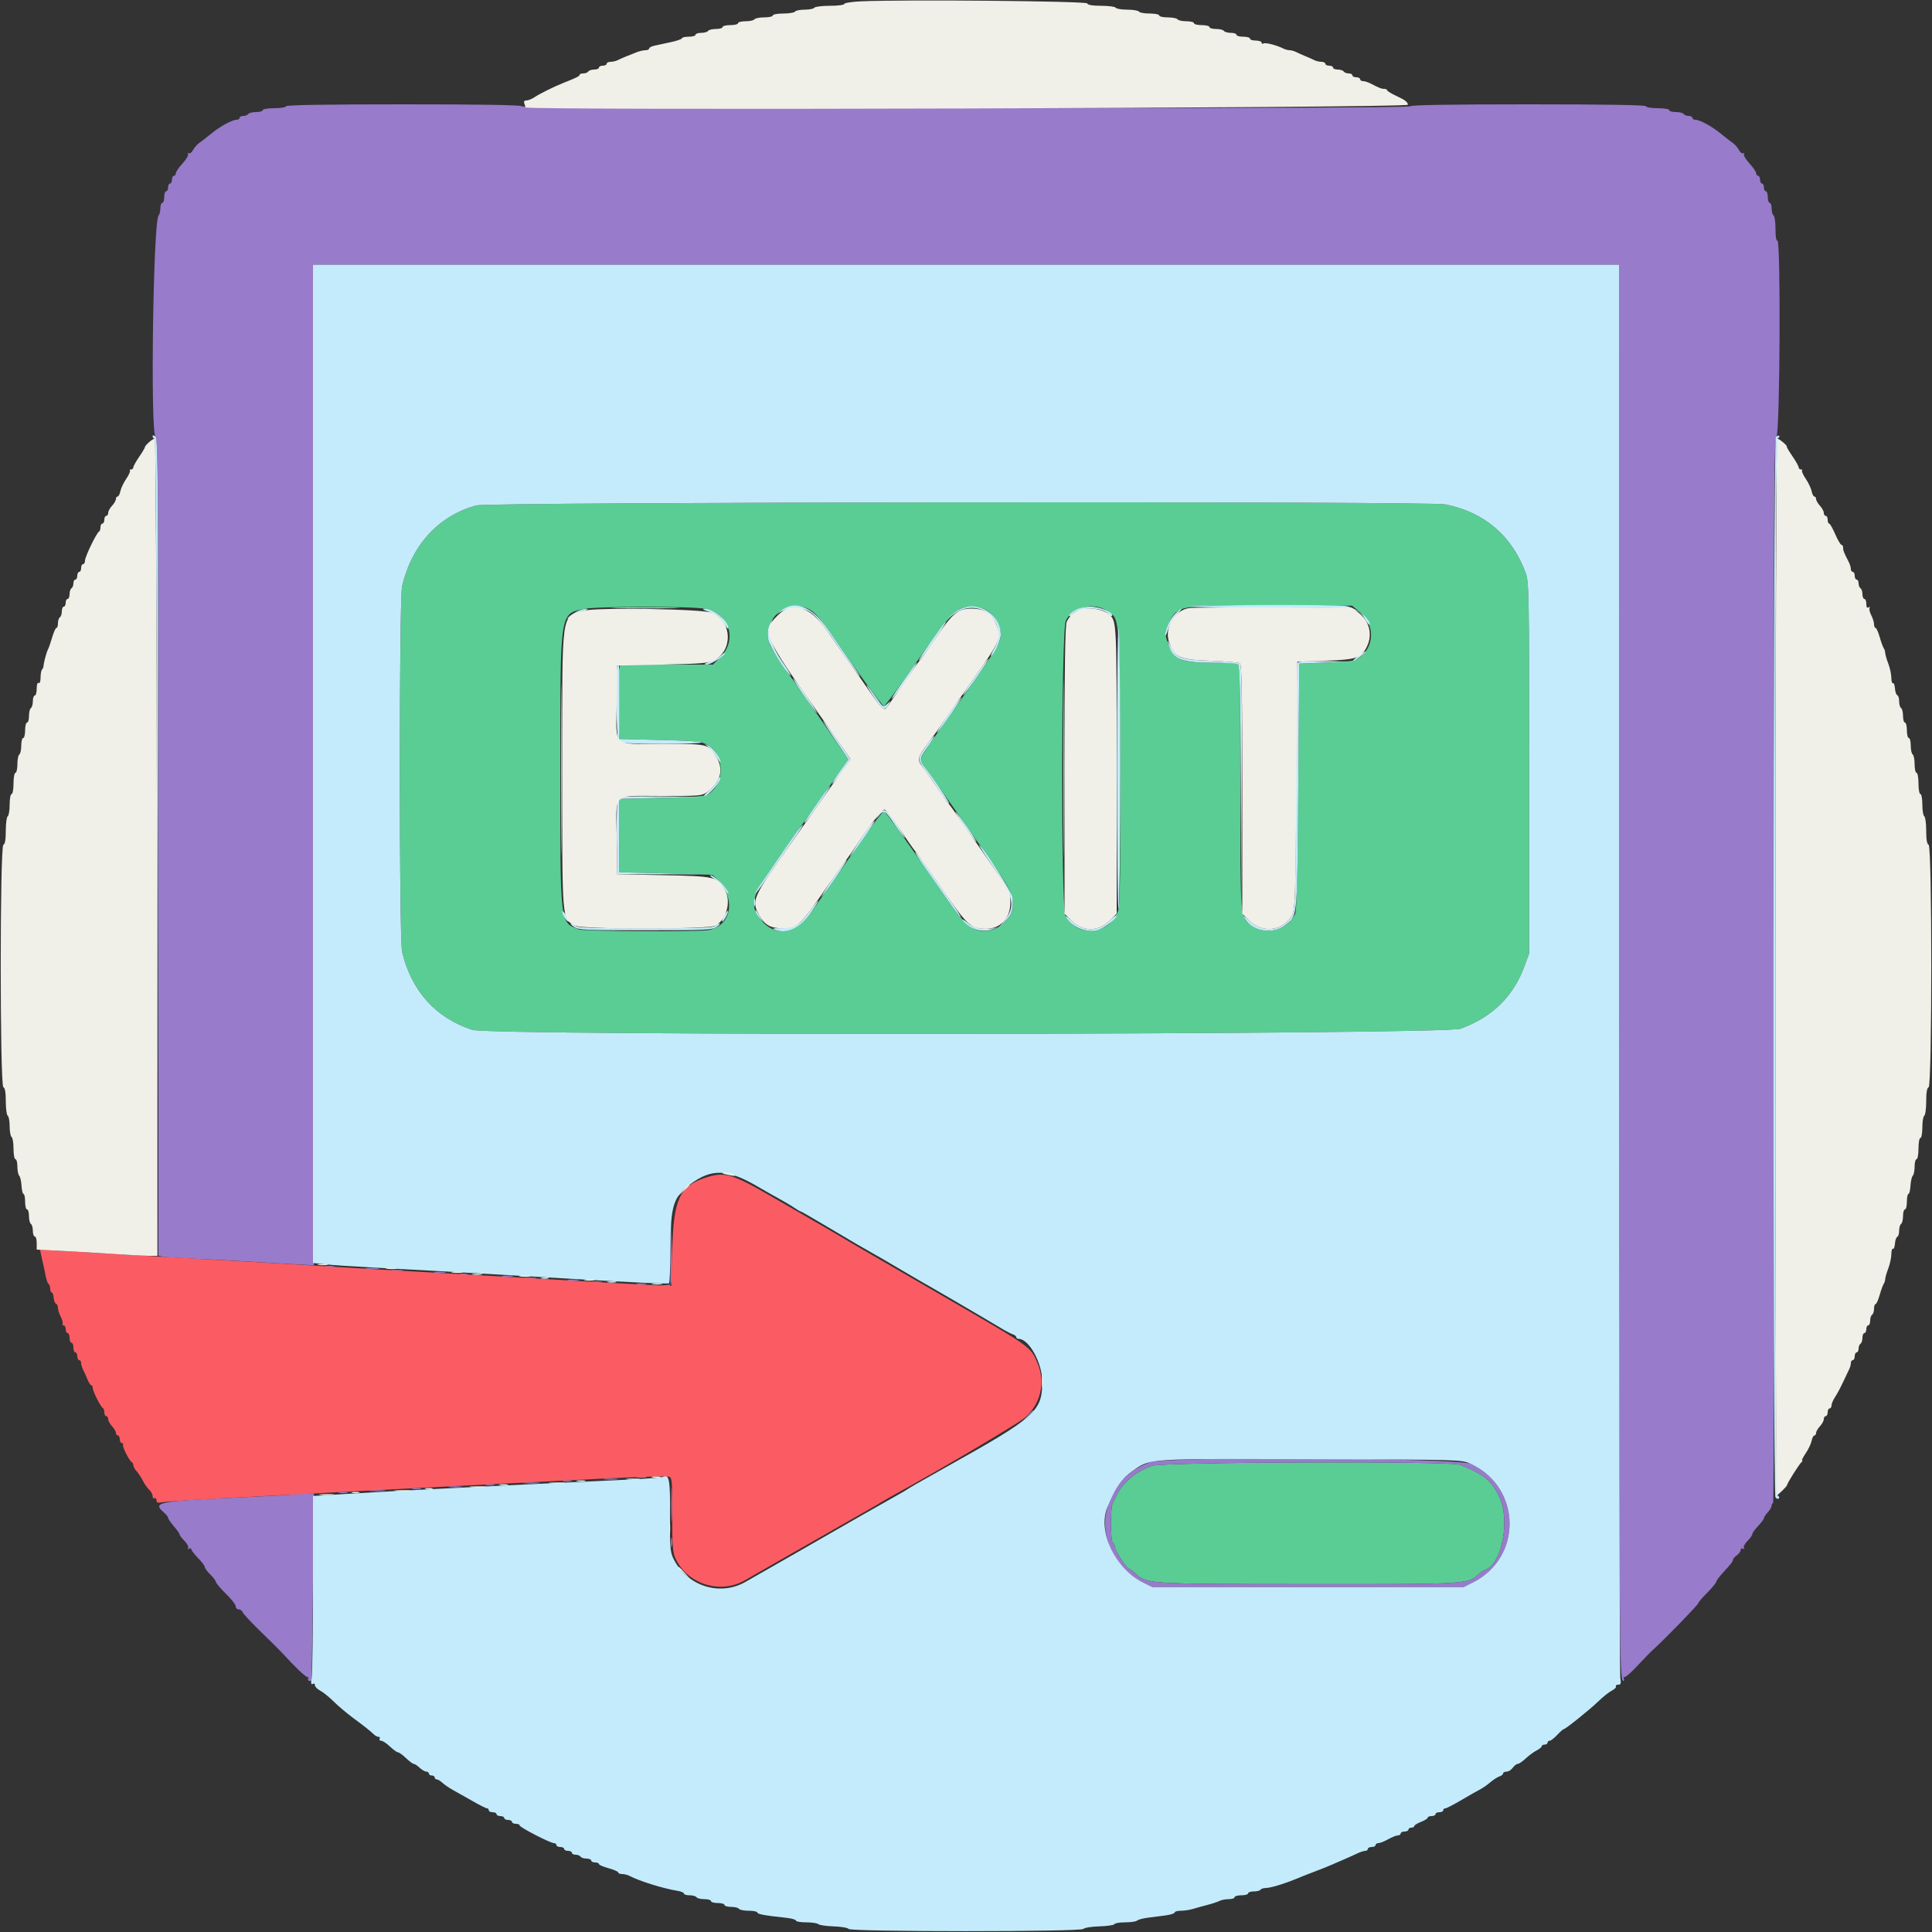 <svg id="svg" version="1.1" xmlns="http://www.w3.org/2000/svg" xmlns:xlink="http://www.w3.org/1999/xlink" width="400" height="400" viewBox="0, 0, 400,400"><rect x="0" y="0" width="400" height="400" fill="#333333" stroke="none"/><g id="svgg"><path id="path0" d="M98.635 104.635 C 90.829 106.761,85.291 112.764,83.254 121.306 C 82.614 123.993,82.613 194.402,83.253 197.094 C 85.177 205.179,90.230 210.784,97.799 213.229 C 101.653 214.474,298.997 214.243,302.400 212.990 C 309.004 210.557,313.338 206.308,315.648 200.000 L 316.600 197.400 316.600 159.000 C 316.600 123.304,316.550 120.464,315.894 118.669 C 313.075 110.957,307.349 106.048,299.280 104.426 C 295.832 103.733,101.201 103.935,98.635 104.635 M281.463 126.638 C 284.736 129.275,284.642 133.985,281.272 136.272 C 280.405 136.861,279.127 137.038,274.600 137.200 L 269.000 137.400 268.800 162.800 C 268.658 180.867,268.466 188.499,268.134 189.235 C 266.625 192.593,261.888 193.800,259.033 191.554 C 256.729 189.742,256.800 190.647,256.800 163.063 C 256.800 140.291,256.735 137.661,256.167 137.443 C 255.819 137.309,253.371 137.200,250.728 137.200 C 244.132 137.200,242.783 136.507,241.585 132.506 C 241.145 131.040,241.188 130.678,241.993 129.015 C 243.800 125.281,243.973 125.252,263.863 125.334 L 279.927 125.400 281.463 126.638 M146.006 126.039 C 151.047 127.120,152.722 132.478,149.138 136.062 L 147.600 137.600 138.008 137.600 L 128.415 137.600 128.194 138.500 C 128.072 138.995,128.023 142.460,128.086 146.200 L 128.200 153.000 136.600 153.200 C 143.677 153.369,145.207 153.513,146.318 154.119 C 150.035 156.149,150.212 162.062,146.627 164.449 C 146.013 164.858,143.530 165.052,137.000 165.200 L 128.200 165.400 128.200 173.000 L 128.200 180.600 137.800 180.832 C 143.080 180.960,147.439 181.095,147.486 181.132 C 152.429 185.014,152.006 191.499,146.741 192.552 C 144.725 192.955,120.948 192.836,119.846 192.418 C 115.893 190.915,116.000 191.830,116.000 159.400 C 116.000 126.295,115.868 127.192,120.887 126.069 C 123.323 125.524,143.492 125.500,146.006 126.039 M168.265 126.623 C 169.003 127.185,170.497 128.940,171.586 130.523 C 177.332 138.875,182.664 146.200,182.998 146.200 C 183.205 146.200,186.016 142.420,189.244 137.800 C 197.081 126.585,198.033 125.600,201.034 125.600 C 203.753 125.600,205.647 126.780,206.605 129.073 C 207.767 131.855,207.530 132.541,203.291 138.657 C 200.492 142.695,200.176 143.145,194.332 151.400 C 190.218 157.211,190.190 157.279,191.339 158.689 C 191.837 159.300,193.686 161.870,195.449 164.400 C 197.211 166.930,199.803 170.620,201.207 172.600 C 209.425 184.186,209.835 184.938,209.660 188.086 C 209.577 189.594,207.432 191.899,205.601 192.447 C 202.168 193.475,200.287 192.249,196.151 186.286 C 186.930 172.996,183.347 168.017,183.000 168.013 C 182.780 168.010,181.070 170.196,179.200 172.870 C 177.330 175.545,174.575 179.458,173.077 181.567 C 171.579 183.675,169.479 186.674,168.411 188.232 C 164.692 193.651,160.328 194.270,157.025 189.846 C 155.533 187.847,155.875 185.397,158.098 182.162 C 162.626 175.574,165.068 172.070,166.032 170.781 C 166.600 170.021,168.998 166.659,171.361 163.308 L 175.657 157.216 172.683 152.908 C 171.047 150.539,168.237 146.530,166.439 144.000 C 160.525 135.680,159.331 133.815,159.074 132.500 C 158.062 127.318,164.108 123.452,168.265 126.623 M229.032 126.354 C 231.888 128.096,231.787 126.976,231.916 158.400 C 232.000 179.056,231.906 187.056,231.562 188.306 C 230.147 193.448,223.021 194.282,220.594 189.588 C 219.639 187.742,219.709 130.535,220.668 128.513 C 221.984 125.740,226.228 124.644,229.032 126.354 M238.606 303.467 C 235.526 304.412,232.404 306.965,231.215 309.511 C 230.936 310.110,230.548 310.913,230.353 311.295 C 229.867 312.251,229.906 319.095,230.400 319.400 C 230.620 319.536,230.800 319.909,230.800 320.228 C 230.800 320.914,233.257 324.747,233.717 324.778 C 233.891 324.790,234.420 325.160,234.892 325.600 C 237.446 327.979,236.938 327.945,270.600 327.978 C 303.844 328.009,304.061 327.996,306.193 325.864 C 306.529 325.528,307.119 325.145,307.502 325.014 C 310.975 323.828,312.727 314.614,310.388 309.843 C 308.735 306.472,307.298 305.304,302.281 303.257 C 300.382 302.481,241.182 302.677,238.606 303.467 " stroke="none" fill="#5acd94" fill-rule="evenodd"></path><path id="path1" d="M59.200 22.000 C 59.200 22.222,58.133 22.400,56.800 22.400 C 55.467 22.400,54.400 22.578,54.400 22.800 C 54.400 23.020,53.781 23.200,53.024 23.200 C 52.267 23.200,51.536 23.380,51.400 23.600 C 51.264 23.820,50.803 24.000,50.376 24.000 C 49.949 24.000,49.600 24.180,49.600 24.400 C 49.600 24.620,49.323 24.800,48.984 24.800 C 48.064 24.800,45.556 26.169,43.724 27.671 C 42.833 28.402,41.736 29.254,41.285 29.564 C 40.835 29.875,40.244 30.544,39.973 31.051 C 39.701 31.558,39.299 31.861,39.078 31.725 C 38.857 31.588,38.792 31.664,38.934 31.893 C 39.075 32.122,38.563 32.995,37.796 33.833 C 37.028 34.671,36.400 35.591,36.400 35.878 C 36.400 36.165,36.220 36.400,36.000 36.400 C 35.780 36.400,35.600 36.760,35.600 37.200 C 35.600 37.640,35.420 38.000,35.200 38.000 C 34.980 38.000,34.800 38.360,34.800 38.800 C 34.800 39.240,34.620 39.600,34.400 39.600 C 34.180 39.600,34.000 40.140,34.000 40.800 C 34.000 41.460,33.820 42.000,33.600 42.000 C 33.380 42.000,33.200 42.504,33.200 43.120 C 33.200 43.736,33.036 44.411,32.835 44.620 C 31.714 45.787,31.101 89.488,32.193 90.394 C 32.732 90.842,32.800 100.336,32.800 175.441 L 32.800 259.985 33.700 260.172 C 34.195 260.275,37.030 260.463,40.000 260.590 C 42.970 260.717,48.100 260.989,51.400 261.194 C 54.700 261.399,59.110 261.656,61.200 261.766 L 65.000 261.965 64.898 158.383 L 64.797 54.800 199.998 54.800 L 335.200 54.800 335.205 200.500 C 335.211 341.407,335.249 348.000,336.070 348.000 C 336.278 348.000,336.336 347.820,336.200 347.600 C 336.064 347.380,336.159 347.200,336.411 347.200 C 336.662 347.200,337.888 346.097,339.134 344.749 C 340.380 343.400,341.832 341.915,342.359 341.449 C 344.456 339.594,351.600 332.245,351.600 331.943 C 351.600 331.766,352.408 330.813,353.395 329.826 C 354.382 328.839,355.237 327.809,355.295 327.538 C 355.353 327.267,355.940 326.459,356.600 325.744 C 358.368 323.828,358.800 323.271,358.800 322.905 C 358.800 322.724,359.160 322.317,359.600 322.000 C 360.040 321.683,360.400 321.183,360.400 320.888 C 360.400 320.585,360.601 320.477,360.862 320.638 C 361.138 320.809,361.215 320.749,361.054 320.488 C 360.906 320.248,361.238 319.598,361.792 319.044 C 362.347 318.490,362.800 317.847,362.800 317.615 C 362.800 317.383,363.340 316.628,364.000 315.937 C 364.660 315.246,365.200 314.521,365.200 314.324 C 365.200 314.127,365.560 313.580,366.000 313.108 C 366.440 312.636,366.800 312.013,366.800 311.725 C 366.800 311.436,366.935 311.200,367.100 311.200 C 367.265 311.200,367.353 261.671,367.296 201.135 C 367.204 102.929,367.259 90.998,367.803 90.396 C 368.530 89.594,368.711 49.361,367.986 49.809 C 367.753 49.953,367.600 49.015,367.600 47.447 C 367.600 46.017,367.420 44.736,367.200 44.600 C 366.980 44.464,366.800 43.823,366.800 43.176 C 366.800 42.529,366.620 42.000,366.400 42.000 C 366.180 42.000,366.000 41.460,366.000 40.800 C 366.000 40.140,365.820 39.600,365.600 39.600 C 365.380 39.600,365.200 39.240,365.200 38.800 C 365.200 38.360,365.020 38.000,364.800 38.000 C 364.580 38.000,364.400 37.640,364.400 37.200 C 364.400 36.760,364.220 36.400,364.000 36.400 C 363.780 36.400,363.600 36.165,363.600 35.878 C 363.600 35.591,362.972 34.671,362.204 33.833 C 361.437 32.995,360.925 32.122,361.066 31.893 C 361.208 31.664,361.143 31.588,360.922 31.725 C 360.701 31.861,360.299 31.558,360.027 31.051 C 359.756 30.544,359.165 29.875,358.715 29.564 C 358.264 29.254,357.167 28.402,356.276 27.671 C 354.444 26.169,351.936 24.800,351.016 24.800 C 350.677 24.800,350.400 24.620,350.400 24.400 C 350.400 24.180,350.051 24.000,349.624 24.000 C 349.197 24.000,348.736 23.820,348.600 23.600 C 348.464 23.380,347.733 23.200,346.976 23.200 C 346.219 23.200,345.600 23.020,345.600 22.800 C 345.600 22.578,344.533 22.400,343.200 22.400 C 341.867 22.400,340.800 22.222,340.800 22.000 C 340.800 21.738,332.400 21.600,316.400 21.600 C 300.400 21.600,292.000 21.738,292.000 22.000 C 292.000 22.266,261.067 22.400,200.000 22.400 C 138.933 22.400,108.000 22.266,108.000 22.000 C 108.000 21.738,99.600 21.600,83.600 21.600 C 67.600 21.600,59.200 21.738,59.200 22.000 M138.889 259.276 L 138.800 265.952 137.300 266.109 L 135.800 266.266 137.313 266.333 C 139.269 266.420,139.243 266.524,139.100 258.984 L 138.978 252.600 138.889 259.276 M67.505 262.283 C 68.002 262.379,68.722 262.375,69.105 262.275 C 69.487 262.175,69.080 262.096,68.200 262.101 C 67.320 262.105,67.007 262.187,67.505 262.283 M75.907 262.690 C 76.626 262.779,77.706 262.777,78.307 262.686 C 78.908 262.595,78.320 262.522,77.000 262.524 C 75.680 262.526,75.188 262.601,75.907 262.690 M81.305 263.087 C 81.914 263.179,82.814 263.177,83.305 263.082 C 83.797 262.987,83.300 262.911,82.200 262.914 C 81.100 262.917,80.697 262.995,81.305 263.087 M90.105 263.487 C 90.714 263.579,91.614 263.577,92.105 263.482 C 92.597 263.387,92.100 263.311,91.000 263.314 C 89.900 263.317,89.497 263.395,90.105 263.487 M95.300 263.876 C 95.685 263.976,96.315 263.976,96.700 263.876 C 97.085 263.775,96.770 263.693,96.000 263.693 C 95.230 263.693,94.915 263.775,95.300 263.876 M104.105 264.287 C 104.714 264.379,105.614 264.377,106.105 264.282 C 106.597 264.187,106.100 264.111,105.000 264.114 C 103.900 264.117,103.497 264.195,104.105 264.287 M108.905 264.687 C 109.514 264.779,110.414 264.777,110.905 264.682 C 111.397 264.587,110.900 264.511,109.800 264.514 C 108.700 264.517,108.297 264.595,108.905 264.687 M117.705 265.087 C 118.314 265.179,119.214 265.177,119.705 265.082 C 120.197 264.987,119.700 264.911,118.600 264.914 C 117.500 264.917,117.097 264.995,117.705 265.087 M122.700 265.482 C 123.195 265.578,124.005 265.578,124.500 265.482 C 124.995 265.387,124.590 265.309,123.600 265.309 C 122.610 265.309,122.205 265.387,122.700 265.482 M131.900 265.882 C 132.395 265.978,133.205 265.978,133.700 265.882 C 134.195 265.787,133.790 265.709,132.800 265.709 C 131.810 265.709,131.405 265.787,131.900 265.882 M212.575 293.300 L 211.400 294.600 212.700 293.425 C 213.415 292.779,214.000 292.194,214.000 292.125 C 214.000 291.816,213.670 292.088,212.575 293.300 M238.120 302.739 C 235.330 303.711,232.960 305.411,231.653 307.379 C 229.664 310.372,228.800 312.768,228.800 315.290 C 228.800 320.375,231.924 325.288,236.647 327.631 L 238.600 328.600 270.800 328.600 L 303.000 328.600 304.894 327.659 C 315.282 322.496,315.041 307.948,304.487 303.072 C 301.759 301.812,241.646 301.510,238.120 302.739 M302.281 303.257 C 307.298 305.304,308.735 306.472,310.388 309.843 C 312.727 314.614,310.975 323.828,307.502 325.014 C 307.119 325.145,306.529 325.528,306.193 325.864 C 304.061 327.996,303.844 328.009,270.600 327.978 C 236.938 327.945,237.446 327.979,234.892 325.600 C 234.420 325.160,233.891 324.790,233.717 324.778 C 233.257 324.747,230.800 320.914,230.800 320.228 C 230.800 319.909,230.620 319.536,230.400 319.400 C 229.906 319.095,229.867 312.251,230.353 311.295 C 230.548 310.913,230.936 310.110,231.215 309.511 C 232.404 306.965,235.526 304.412,238.606 303.467 C 241.182 302.677,300.382 302.481,302.281 303.257 M131.900 305.882 C 132.395 305.978,133.205 305.978,133.700 305.882 C 134.195 305.787,133.790 305.709,132.800 305.709 C 131.810 305.709,131.405 305.787,131.900 305.882 M125.100 306.289 C 125.815 306.378,126.985 306.378,127.700 306.289 C 128.415 306.201,127.830 306.128,126.400 306.128 C 124.970 306.128,124.385 306.201,125.100 306.289 M138.959 311.600 C 138.959 314.790,139.021 316.095,139.097 314.500 C 139.173 312.905,139.173 310.295,139.097 308.700 C 139.021 307.105,138.959 308.410,138.959 311.600 M116.705 306.683 C 117.202 306.779,117.922 306.775,118.305 306.675 C 118.687 306.575,118.280 306.496,117.400 306.501 C 116.520 306.505,116.207 306.587,116.705 306.683 M108.500 307.091 C 109.325 307.178,110.675 307.178,111.500 307.091 C 112.325 307.005,111.650 306.934,110.000 306.934 C 108.350 306.934,107.675 307.005,108.500 307.091 M100.705 307.483 C 101.202 307.579,101.922 307.575,102.305 307.475 C 102.687 307.375,102.280 307.296,101.400 307.301 C 100.520 307.305,100.207 307.387,100.705 307.483 M93.107 307.890 C 93.826 307.979,94.906 307.977,95.507 307.886 C 96.108 307.795,95.520 307.722,94.200 307.724 C 92.880 307.726,92.388 307.801,93.107 307.890 M85.505 308.283 C 86.002 308.379,86.722 308.375,87.105 308.275 C 87.487 308.175,87.080 308.096,86.200 308.101 C 85.320 308.105,85.007 308.187,85.505 308.283 M76.691 308.689 C 77.401 308.777,78.661 308.779,79.491 308.692 C 80.321 308.605,79.740 308.533,78.200 308.531 C 76.660 308.529,75.981 308.600,76.691 308.689 M70.305 309.083 C 70.802 309.179,71.522 309.175,71.905 309.075 C 72.287 308.975,71.880 308.896,71.000 308.901 C 70.120 308.905,69.807 308.987,70.305 309.083 M61.167 309.354 C 61.075 309.439,56.230 309.724,50.400 309.988 C 32.512 310.799,31.465 311.002,33.966 313.171 C 34.425 313.568,34.800 314.053,34.801 314.247 C 34.801 314.441,35.341 315.230,36.000 316.000 C 36.659 316.770,37.199 317.543,37.199 317.718 C 37.200 317.893,37.653 318.490,38.208 319.044 C 38.762 319.598,39.094 320.248,38.946 320.488 C 38.785 320.749,38.862 320.809,39.138 320.638 C 39.392 320.481,39.600 320.528,39.600 320.742 C 39.600 320.956,40.230 321.780,41.000 322.573 C 41.770 323.366,42.400 324.209,42.400 324.447 C 42.400 324.685,42.895 325.358,43.500 325.943 C 44.105 326.529,44.651 327.248,44.713 327.542 C 44.775 327.836,45.720 328.948,46.813 330.012 C 47.906 331.077,48.800 332.230,48.800 332.574 C 48.800 332.918,49.076 333.200,49.413 333.200 C 49.749 333.200,50.134 333.485,50.268 333.832 C 50.401 334.180,52.125 336.025,54.099 337.932 C 56.072 339.840,58.072 341.826,58.543 342.348 C 60.943 345.003,63.242 347.200,63.622 347.200 C 63.856 347.200,63.936 347.380,63.800 347.600 C 63.594 347.934,64.223 348.209,64.485 347.900 C 64.531 347.845,64.666 339.115,64.785 328.500 L 65.000 309.200 63.167 309.200 C 62.158 309.200,61.258 309.269,61.167 309.354 M138.901 319.400 C 138.905 320.280,138.987 320.593,139.083 320.095 C 139.179 319.598,139.175 318.878,139.075 318.495 C 138.975 318.113,138.896 318.520,138.901 319.400 " stroke="none" fill="#987bcb" fill-rule="evenodd"></path><path id="path2" d="M64.800 158.144 L 64.800 261.489 67.300 261.763 C 68.675 261.913,73.040 262.205,77.000 262.412 C 80.960 262.618,87.350 262.967,91.200 263.188 C 105.777 264.023,112.019 264.385,119.000 264.804 C 130.843 265.515,138.182 265.851,138.500 265.698 C 138.665 265.618,138.807 262.278,138.815 258.276 C 138.833 249.671,139.409 247.818,142.878 245.211 C 147.328 241.867,150.635 241.990,157.000 245.739 C 158.100 246.387,159.990 247.458,161.200 248.120 C 162.410 248.781,163.878 249.655,164.462 250.061 C 165.046 250.467,165.619 250.800,165.736 250.800 C 165.853 250.800,168.256 252.176,171.075 253.858 C 173.894 255.539,176.785 257.249,177.500 257.658 C 179.631 258.874,181.520 259.954,182.900 260.744 C 183.615 261.153,185.190 262.079,186.400 262.800 C 187.610 263.521,189.140 264.419,189.800 264.794 C 194.441 267.435,202.911 272.381,207.800 275.304 C 208.460 275.699,209.315 276.128,209.700 276.258 C 210.085 276.387,210.400 276.652,210.400 276.847 C 210.400 277.041,210.633 277.200,210.919 277.200 C 213.027 277.200,215.784 282.186,215.786 286.000 C 215.789 292.235,214.542 293.339,195.500 303.963 C 194.675 304.423,193.370 305.160,192.600 305.600 C 191.830 306.040,190.525 306.779,189.700 307.243 C 188.875 307.706,188.020 308.220,187.800 308.385 C 187.580 308.550,186.410 309.228,185.200 309.892 C 183.412 310.873,174.620 315.891,168.100 319.650 C 167.385 320.063,166.170 320.760,165.400 321.200 C 164.630 321.640,163.370 322.360,162.600 322.800 C 161.830 323.240,160.570 323.960,159.800 324.400 C 159.030 324.840,157.770 325.560,157.000 326.000 C 156.230 326.440,155.004 327.138,154.276 327.551 C 148.878 330.610,141.955 328.252,139.308 322.452 C 138.758 321.248,138.658 319.762,138.721 313.748 C 138.798 306.406,138.529 304.978,137.225 305.785 C 136.999 305.924,132.896 306.216,128.107 306.434 C 118.325 306.880,107.559 307.397,96.000 307.976 C 83.136 308.621,80.140 308.784,72.300 309.268 L 64.800 309.731 64.796 327.766 C 64.793 337.684,64.675 346.503,64.533 347.362 C 64.346 348.494,64.403 348.846,64.738 348.639 C 65.003 348.475,65.200 348.590,65.200 348.909 C 65.200 349.215,65.693 349.720,66.295 350.032 C 66.897 350.345,68.154 351.357,69.087 352.281 C 70.020 353.206,71.811 354.722,73.066 355.649 C 75.492 357.441,76.565 358.292,77.416 359.100 C 77.706 359.375,78.146 359.600,78.395 359.600 C 78.644 359.600,78.736 359.780,78.600 360.000 C 78.464 360.220,78.607 360.400,78.917 360.400 C 79.227 360.400,80.046 360.940,80.737 361.600 C 81.428 362.260,82.176 362.800,82.400 362.800 C 82.624 362.800,83.372 363.340,84.063 364.000 C 84.754 364.660,85.479 365.200,85.676 365.200 C 85.873 365.200,86.420 365.560,86.892 366.000 C 87.364 366.440,87.987 366.800,88.275 366.800 C 88.564 366.800,88.800 366.980,88.800 367.200 C 88.800 367.420,89.070 367.600,89.400 367.600 C 89.730 367.600,90.000 367.780,90.000 368.000 C 90.000 368.220,90.188 368.400,90.417 368.400 C 90.646 368.400,91.181 368.724,91.607 369.121 C 92.032 369.517,93.060 370.212,93.890 370.666 C 94.721 371.120,96.542 372.146,97.938 372.946 C 99.335 373.746,100.640 374.400,100.838 374.400 C 101.037 374.400,101.200 374.580,101.200 374.800 C 101.200 375.020,101.560 375.200,102.000 375.200 C 102.440 375.200,102.800 375.380,102.800 375.600 C 102.800 375.820,103.160 376.000,103.600 376.000 C 104.040 376.000,104.400 376.180,104.400 376.400 C 104.400 376.620,104.760 376.800,105.200 376.800 C 105.640 376.800,106.000 376.980,106.000 377.200 C 106.000 377.420,106.360 377.600,106.800 377.600 C 107.240 377.600,107.600 377.754,107.600 377.942 C 107.600 378.335,113.947 381.608,114.700 381.603 C 114.975 381.601,115.200 381.780,115.200 382.000 C 115.200 382.220,115.560 382.400,116.000 382.400 C 116.440 382.400,116.800 382.580,116.800 382.800 C 116.800 383.020,117.160 383.200,117.600 383.200 C 118.040 383.200,118.400 383.380,118.400 383.600 C 118.400 383.820,118.749 384.000,119.176 384.000 C 119.603 384.000,120.064 384.180,120.200 384.400 C 120.336 384.620,120.887 384.800,121.424 384.800 C 121.961 384.800,122.400 384.980,122.400 385.200 C 122.400 385.420,122.760 385.600,123.200 385.600 C 123.640 385.600,124.000 385.747,124.000 385.928 C 124.000 386.108,124.900 386.500,126.000 386.800 C 127.100 387.100,128.000 387.492,128.000 387.672 C 128.000 387.853,128.362 388.000,128.805 388.000 C 129.248 388.000,129.923 388.166,130.305 388.368 C 132.375 389.464,137.334 391.009,140.300 391.481 C 141.015 391.594,141.600 391.848,141.600 392.044 C 141.600 392.240,142.129 392.400,142.776 392.400 C 143.423 392.400,144.064 392.580,144.200 392.800 C 144.336 393.020,145.067 393.200,145.824 393.200 C 146.581 393.200,147.200 393.380,147.200 393.600 C 147.200 393.820,147.830 394.000,148.600 394.000 C 149.370 394.000,150.000 394.180,150.000 394.400 C 150.000 394.620,150.619 394.800,151.376 394.800 C 152.133 394.800,152.864 394.980,153.000 395.200 C 153.136 395.420,154.047 395.600,155.024 395.600 C 156.001 395.600,156.800 395.762,156.800 395.960 C 156.800 396.307,158.263 396.577,162.700 397.050 C 163.855 397.173,164.800 397.437,164.800 397.637 C 164.800 397.837,165.754 398.000,166.920 398.000 C 168.086 398.000,169.211 398.168,169.420 398.373 C 169.629 398.577,171.060 398.786,172.600 398.836 C 174.140 398.886,175.528 399.123,175.685 399.363 C 176.090 399.982,223.912 399.980,224.315 399.361 C 224.472 399.119,225.950 398.882,227.600 398.834 C 229.250 398.785,230.660 398.578,230.733 398.373 C 230.807 398.168,231.806 398.000,232.953 398.000 C 234.101 398.000,235.211 397.837,235.420 397.639 C 235.629 397.440,236.610 397.174,237.600 397.047 C 238.590 396.920,240.255 396.704,241.300 396.568 C 242.345 396.431,243.200 396.158,243.200 395.960 C 243.200 395.762,243.772 395.600,244.472 395.600 C 245.171 395.600,246.296 395.432,246.972 395.227 C 247.647 395.022,249.010 394.644,250.000 394.388 C 250.990 394.132,252.113 393.760,252.495 393.561 C 252.877 393.362,253.732 393.200,254.395 393.200 C 255.058 393.200,255.600 393.020,255.600 392.800 C 255.600 392.580,256.230 392.400,257.000 392.400 C 257.770 392.400,258.400 392.220,258.400 392.000 C 258.400 391.780,258.929 391.600,259.576 391.600 C 260.223 391.600,260.850 391.442,260.969 391.250 C 261.088 391.057,261.594 390.896,262.093 390.890 C 262.592 390.885,263.900 390.583,265.000 390.220 C 266.927 389.584,267.416 389.400,269.600 388.491 C 270.150 388.262,271.410 387.773,272.400 387.404 C 273.390 387.036,274.785 386.479,275.500 386.167 C 276.215 385.855,277.475 385.310,278.300 384.956 C 279.125 384.602,280.323 384.062,280.961 383.756 C 281.600 383.450,282.365 383.200,282.661 383.200 C 282.958 383.200,283.200 383.020,283.200 382.800 C 283.200 382.580,283.560 382.400,284.000 382.400 C 284.440 382.400,284.800 382.220,284.800 382.000 C 284.800 381.780,285.065 381.600,285.388 381.600 C 285.711 381.600,286.617 381.240,287.400 380.800 C 288.183 380.360,289.089 380.000,289.412 380.000 C 289.735 380.000,290.000 379.820,290.000 379.600 C 290.000 379.380,290.360 379.200,290.800 379.200 C 291.240 379.200,291.600 379.020,291.600 378.800 C 291.600 378.580,291.870 378.400,292.200 378.400 C 292.530 378.400,292.800 378.254,292.800 378.075 C 292.800 377.896,293.430 377.502,294.200 377.200 C 294.970 376.898,295.600 376.504,295.600 376.325 C 295.600 376.146,295.960 376.000,296.400 376.000 C 296.840 376.000,297.200 375.820,297.200 375.600 C 297.200 375.380,297.560 375.200,298.000 375.200 C 298.440 375.200,298.800 375.020,298.800 374.800 C 298.800 374.580,298.994 374.400,299.230 374.400 C 299.467 374.400,300.952 373.636,302.530 372.703 C 304.109 371.769,305.850 370.778,306.401 370.501 C 306.951 370.223,307.918 369.552,308.549 369.010 C 309.181 368.467,310.036 367.916,310.449 367.784 C 310.862 367.653,311.200 367.378,311.200 367.173 C 311.200 366.968,311.520 366.800,311.912 366.800 C 312.303 366.800,312.883 366.440,313.200 366.000 C 313.517 365.560,313.980 365.200,314.229 365.200 C 314.478 365.200,315.206 364.705,315.848 364.100 C 316.489 363.495,317.506 362.745,318.107 362.432 C 318.708 362.120,319.200 361.715,319.200 361.532 C 319.200 361.350,319.470 361.200,319.800 361.200 C 320.130 361.200,320.400 361.020,320.400 360.800 C 320.400 360.580,320.598 360.400,320.840 360.400 C 321.081 360.400,321.783 359.860,322.400 359.200 C 323.017 358.540,323.624 358.000,323.749 358.000 C 324.123 358.000,329.192 353.926,330.966 352.200 C 331.870 351.320,333.096 350.348,333.691 350.040 C 334.286 349.732,334.678 349.327,334.563 349.140 C 334.447 348.953,334.657 348.800,335.029 348.800 C 335.587 348.800,335.662 348.539,335.457 347.300 C 335.320 346.475,335.207 280.325,335.204 200.300 L 335.200 54.800 200.000 54.800 L 64.800 54.800 64.800 158.144 M31.600 90.351 C 31.600 90.598,31.780 90.800,31.999 90.800 C 32.263 90.800,32.433 119.433,32.500 175.300 L 32.602 259.800 32.701 175.349 C 32.789 100.688,32.730 90.840,32.200 90.400 C 31.785 90.056,31.600 90.041,31.600 90.351 M367.673 90.487 C 367.078 91.082,366.990 309.048,367.584 309.988 C 367.789 310.312,368.101 310.422,368.278 310.234 C 368.455 310.045,368.375 309.810,368.100 309.712 C 367.702 309.570,367.600 287.305,367.600 200.200 C 367.600 113.095,367.702 90.830,368.100 90.688 C 368.375 90.590,368.498 90.398,368.373 90.261 C 368.249 90.125,367.934 90.226,367.673 90.487 M299.280 104.426 C 307.349 106.048,313.075 110.957,315.894 118.669 C 316.550 120.464,316.600 123.304,316.600 159.000 L 316.600 197.400 315.648 200.000 C 313.338 206.308,309.004 210.557,302.400 212.990 C 298.997 214.243,101.653 214.474,97.799 213.229 C 90.230 210.784,85.177 205.179,83.253 197.094 C 82.613 194.402,82.614 123.993,83.254 121.306 C 85.291 112.764,90.829 106.761,98.635 104.635 C 101.201 103.935,295.832 103.733,299.280 104.426 M246.400 125.553 C 245.630 125.689,252.830 125.800,262.400 125.800 C 281.765 125.800,281.103 125.710,282.855 128.583 C 283.263 129.252,283.598 129.547,283.599 129.238 C 283.602 128.018,280.572 125.732,278.591 125.461 C 276.219 125.136,248.310 125.215,246.400 125.553 M127.900 125.899 C 131.035 125.967,136.165 125.967,139.300 125.899 C 142.435 125.832,139.870 125.776,133.600 125.776 C 127.330 125.776,124.765 125.832,127.900 125.899 M160.863 127.138 C 159.213 128.787,158.668 130.421,159.074 132.500 C 159.328 133.801,162.758 139.280,163.672 139.844 C 163.938 140.009,163.158 138.717,161.937 136.972 C 157.702 130.919,158.984 126.000,164.796 126.000 C 167.782 126.000,168.735 126.862,173.600 133.961 C 175.470 136.690,177.415 139.390,177.923 139.961 C 178.430 140.533,177.660 139.290,176.212 137.200 C 174.763 135.110,172.685 132.105,171.592 130.523 C 167.845 125.094,164.091 123.909,160.863 127.138 M197.367 127.034 L 195.800 128.469 197.391 127.234 C 202.567 123.219,209.041 128.663,205.810 134.314 C 205.271 135.257,205.006 135.920,205.221 135.787 C 205.877 135.382,207.200 132.492,207.200 131.465 C 207.200 126.425,201.055 123.657,197.367 127.034 M222.455 126.423 C 221.715 126.874,221.230 127.363,221.377 127.510 C 221.523 127.657,221.769 127.584,221.922 127.348 C 223.091 125.548,228.509 125.548,229.678 127.348 C 229.831 127.584,230.077 127.657,230.223 127.510 C 230.817 126.916,227.771 125.603,225.800 125.603 C 224.488 125.603,223.337 125.885,222.455 126.423 M119.400 126.625 C 118.740 126.966,117.930 127.533,117.600 127.885 C 117.260 128.247,117.527 128.165,118.215 127.696 C 118.883 127.240,120.053 126.688,120.815 126.470 C 121.632 126.235,121.872 126.058,121.400 126.039 C 120.960 126.020,120.060 126.284,119.400 126.625 M146.403 126.531 C 148.440 127.212,149.004 127.636,149.950 129.200 C 150.416 129.970,150.798 130.358,150.799 130.062 C 150.803 128.494,147.613 125.953,145.740 126.031 C 145.333 126.048,145.631 126.273,146.403 126.531 M243.360 127.004 C 242.260 128.104,241.184 130.366,241.228 131.487 C 241.243 131.879,241.515 131.357,241.832 130.326 C 242.149 129.296,242.961 127.901,243.635 127.226 C 244.310 126.552,244.750 126.000,244.613 126.000 C 244.476 126.000,243.912 126.452,243.360 127.004 M194.689 130.100 C 191.922 133.879,189.996 136.798,190.280 136.783 C 190.605 136.765,196.124 128.800,195.811 128.800 C 195.717 128.800,195.212 129.385,194.689 130.100 M220.190 159.200 C 220.190 175.590,220.239 182.295,220.300 174.100 C 220.360 165.905,220.360 152.495,220.300 144.300 C 220.239 136.105,220.190 142.810,220.190 159.200 M231.256 159.200 C 231.256 176.171,231.404 188.656,231.600 188.200 C 231.789 187.760,231.944 174.710,231.944 159.200 C 231.944 143.690,231.789 130.640,231.600 130.200 C 231.404 129.744,231.256 142.229,231.256 159.200 M116.190 159.400 C 116.190 175.240,116.239 181.662,116.300 173.671 C 116.360 165.679,116.360 152.719,116.300 144.871 C 116.239 137.022,116.190 143.560,116.190 159.400 M241.862 133.200 C 242.678 136.418,244.430 137.198,250.860 137.206 C 253.577 137.209,256.024 137.354,256.297 137.528 C 256.683 137.773,256.818 143.572,256.900 163.422 L 257.006 189.000 257.103 163.324 C 257.179 143.136,257.093 137.578,256.700 137.324 C 256.425 137.146,253.649 136.910,250.531 136.800 C 244.283 136.580,243.500 136.261,242.167 133.400 C 241.718 132.435,241.658 132.396,241.862 133.200 M281.211 135.820 C 280.447 136.359,279.997 136.799,280.211 136.798 C 280.425 136.797,281.140 136.353,281.800 135.812 C 283.341 134.549,283.005 134.553,281.211 135.820 M149.145 135.827 C 148.800 136.172,147.816 136.704,146.959 137.009 C 145.665 137.470,145.573 137.568,146.415 137.582 C 147.235 137.597,150.741 135.274,149.986 135.216 C 149.868 135.207,149.489 135.482,149.145 135.827 M203.552 137.700 C 203.056 138.415,201.832 140.161,200.832 141.581 C 199.832 143.001,199.214 144.038,199.459 143.887 C 199.973 143.570,204.943 136.400,204.649 136.400 C 204.542 136.400,204.049 136.985,203.552 137.700 M268.593 137.300 C 268.493 137.575,268.364 149.140,268.306 163.000 C 268.210 185.834,268.136 188.316,267.520 189.441 C 265.672 192.815,261.361 193.335,258.548 190.522 C 257.743 189.717,257.304 189.447,257.552 189.910 C 259.183 192.958,263.646 193.656,266.444 191.302 C 268.634 189.459,268.585 190.049,268.800 162.800 L 269.000 137.400 274.400 137.182 L 279.800 136.964 274.287 136.882 C 270.180 136.821,268.729 136.927,268.593 137.300 M188.752 138.500 C 188.256 139.215,187.032 140.961,186.032 142.381 C 185.032 143.801,184.440 144.822,184.717 144.652 C 185.253 144.320,190.146 137.200,189.838 137.200 C 189.737 137.200,189.249 137.785,188.752 138.500 M127.867 137.867 C 127.362 138.371,127.562 153.002,128.080 153.520 C 128.424 153.864,131.001 154.000,137.147 154.000 C 148.099 154.000,147.777 153.462,136.667 153.200 L 128.200 153.000 128.200 145.300 C 128.200 141.064,128.185 137.599,128.167 137.600 C 128.148 137.600,128.013 137.720,127.867 137.867 M166.163 143.622 C 167.450 145.480,168.776 147.270,169.110 147.600 C 169.443 147.930,168.589 146.532,167.210 144.494 C 165.832 142.456,164.506 140.666,164.264 140.516 C 164.022 140.367,164.877 141.764,166.163 143.622 M180.443 143.600 C 182.731 147.106,183.080 147.334,183.960 145.900 C 184.508 145.009,184.505 145.008,183.678 145.742 C 182.852 146.477,182.829 146.464,181.522 144.584 C 179.362 141.479,178.610 140.793,180.443 143.600 M197.498 146.300 C 195.302 149.347,193.435 152.251,194.092 151.600 C 194.899 150.800,199.322 144.400,199.067 144.400 C 198.958 144.400,198.252 145.255,197.498 146.300 M172.608 152.709 L 175.658 157.217 173.763 159.873 C 172.720 161.334,172.078 162.399,172.336 162.240 C 172.593 162.081,173.535 160.874,174.428 159.559 L 176.052 157.167 173.821 153.883 C 172.594 152.078,171.133 150.060,170.574 149.400 C 170.015 148.740,170.930 150.229,172.608 152.709 M191.892 154.230 C 189.902 157.050,189.887 157.270,191.531 159.462 C 192.339 160.539,193.720 162.539,194.600 163.906 C 195.480 165.274,196.339 166.395,196.509 166.397 C 196.817 166.400,193.063 160.805,191.339 158.689 C 190.289 157.401,190.388 156.946,192.297 154.300 C 193.051 153.255,193.559 152.400,193.426 152.400 C 193.293 152.400,192.602 153.224,191.892 154.230 M146.663 154.673 C 147.137 155.073,147.901 156.030,148.361 156.800 C 148.821 157.570,149.197 158.020,149.197 157.800 C 149.197 157.005,147.622 154.841,146.721 154.399 L 145.800 153.946 146.663 154.673 M148.613 161.561 C 148.469 162.012,147.692 162.926,146.885 163.591 C 146.078 164.256,145.605 164.800,145.833 164.800 C 146.721 164.800,149.571 161.438,149.091 160.957 C 148.971 160.838,148.756 161.109,148.613 161.561 M169.910 165.300 C 166.563 170.053,166.244 170.543,166.674 170.278 C 167.169 169.972,172.140 162.800,171.857 162.800 C 171.754 162.800,170.878 163.925,169.910 165.300 M128.040 165.352 C 127.723 165.734,127.615 168.223,127.691 173.452 L 127.800 181.000 137.000 181.015 L 146.200 181.031 137.200 180.815 L 128.200 180.600 128.200 173.000 L 128.200 165.400 136.800 165.188 L 145.400 164.976 136.949 164.888 C 130.171 164.817,128.407 164.909,128.040 165.352 M181.822 168.700 L 181.153 169.800 181.940 168.900 C 183.049 167.634,183.188 167.708,185.186 170.639 C 186.168 172.080,187.135 173.360,187.334 173.483 C 187.533 173.606,186.769 172.333,185.636 170.653 C 183.389 167.323,182.834 167.039,181.822 168.700 M199.588 170.946 C 200.759 172.640,201.903 174.140,202.129 174.280 C 202.355 174.420,201.583 173.148,200.412 171.454 C 199.241 169.760,198.097 168.260,197.871 168.120 C 197.645 167.980,198.417 169.252,199.588 170.946 M180.319 170.700 C 179.396 171.767,175.412 177.885,176.086 177.200 C 176.838 176.435,181.310 170.000,181.090 170.000 C 180.998 170.000,180.652 170.315,180.319 170.700 M165.518 171.500 C 165.184 171.885,163.761 173.887,162.356 175.949 C 160.950 178.010,159.035 180.798,158.100 182.143 C 157.165 183.488,156.400 184.750,156.400 184.946 C 156.400 185.142,157.291 183.975,158.380 182.351 C 159.469 180.728,161.726 177.465,163.394 175.100 C 166.216 171.100,166.968 169.825,165.518 171.500 M205.762 179.710 C 209.894 185.725,210.279 187.637,207.956 190.609 L 206.713 192.200 208.156 190.706 C 209.581 189.232,209.834 188.387,209.624 185.819 C 209.535 184.731,203.719 175.568,202.729 174.956 C 202.506 174.818,203.871 176.958,205.762 179.710 M191.686 179.900 C 193.041 181.825,195.114 184.789,196.293 186.487 C 197.471 188.185,198.637 189.699,198.884 189.852 C 199.131 190.005,198.127 188.436,196.652 186.365 C 195.177 184.294,193.032 181.209,191.885 179.509 C 190.738 177.809,189.670 176.414,189.511 176.409 C 189.351 176.404,190.330 177.975,191.686 179.900 M172.260 182.117 C 170.753 184.363,169.790 185.930,170.120 185.600 C 171.079 184.640,175.608 177.998,175.289 178.017 C 175.130 178.027,173.767 179.872,172.260 182.117 M147.904 181.998 C 148.621 182.435,149.565 183.379,150.002 184.096 C 150.439 184.813,150.798 185.154,150.799 184.853 C 150.799 184.552,150.101 183.607,149.247 182.753 C 148.393 181.899,147.448 181.201,147.147 181.201 C 146.846 181.202,147.187 181.561,147.904 181.998 M156.093 186.800 C 156.093 187.570,156.175 187.885,156.276 187.500 C 156.376 187.115,156.376 186.485,156.276 186.100 C 156.175 185.715,156.093 186.030,156.093 186.800 M167.534 188.776 C 165.422 191.671,164.505 192.206,161.703 192.178 C 160.027 192.161,159.744 192.237,160.465 192.508 C 163.009 193.465,165.763 192.094,168.044 188.735 C 170.110 185.694,169.762 185.722,167.534 188.776 M116.415 188.800 C 116.426 189.454,117.499 191.048,117.741 190.771 C 117.823 190.677,117.556 190.060,117.147 189.400 C 116.739 188.740,116.409 188.470,116.415 188.800 M149.911 189.626 C 149.540 190.272,149.380 190.800,149.554 190.800 C 149.883 190.800,150.924 188.791,150.707 188.574 C 150.640 188.507,150.282 188.980,149.911 189.626 M156.400 188.689 C 156.400 188.921,156.771 189.536,157.224 190.056 L 158.047 191.000 157.345 189.800 C 156.420 188.221,156.400 188.197,156.400 188.689 M220.754 189.913 C 221.789 191.848,224.617 193.073,227.011 192.624 C 228.378 192.368,231.200 190.293,231.200 189.545 C 231.200 189.341,230.581 189.793,229.824 190.550 C 227.394 192.979,224.195 192.968,221.748 190.522 C 220.936 189.709,220.502 189.444,220.754 189.913 M200.200 191.413 C 201.687 192.632,203.658 193.036,205.328 192.464 L 206.600 192.029 205.334 192.239 C 203.558 192.533,201.416 192.061,200.451 191.162 C 200.001 190.743,199.491 190.406,199.317 190.414 C 199.143 190.422,199.540 190.872,200.200 191.413 M118.811 191.900 C 119.707 192.534,121.101 192.600,133.600 192.600 C 146.099 192.600,147.493 192.534,148.389 191.900 C 148.933 191.515,149.194 191.200,148.969 191.200 C 148.744 191.200,148.335 191.425,148.060 191.700 C 147.679 192.081,144.235 192.200,133.600 192.200 C 122.965 192.200,119.521 192.081,119.140 191.700 C 118.865 191.425,118.456 191.200,118.231 191.200 C 118.006 191.200,118.267 191.515,118.811 191.900 M304.487 303.072 C 315.041 307.948,315.282 322.496,304.894 327.659 L 303.000 328.600 270.800 328.600 L 238.600 328.600 236.647 327.631 C 230.872 324.766,227.233 317.135,229.250 312.119 C 230.842 308.160,232.263 306.081,234.385 304.610 C 238.287 301.906,236.841 302.004,271.400 302.107 C 302.516 302.200,302.605 302.202,304.487 303.072 " stroke="none" fill="#c4ebfb" fill-rule="evenodd"></path><path id="path3" d="M145.882 243.889 C 140.722 245.609,139.458 248.355,139.200 258.400 L 139.000 266.200 137.400 266.171 C 135.708 266.141,119.966 265.256,99.000 264.012 C 95.260 263.790,88.870 263.426,84.800 263.202 C 80.730 262.978,74.520 262.612,71.000 262.388 C 64.209 261.957,56.586 261.510,44.200 260.816 C 40.020 260.582,32.280 260.132,27.000 259.816 C 21.720 259.501,15.352 259.126,12.849 258.984 L 8.298 258.726 8.518 259.863 C 8.638 260.488,8.816 261.270,8.912 261.600 C 9.009 261.930,9.227 262.969,9.397 263.909 C 9.566 264.849,9.861 265.714,10.053 265.832 C 10.244 265.951,10.400 266.397,10.400 266.824 C 10.400 267.251,10.541 267.600,10.713 267.600 C 10.885 267.600,11.066 268.095,11.116 268.700 C 11.166 269.305,11.385 269.860,11.603 269.933 C 11.822 270.007,12.000 270.391,12.000 270.788 C 12.000 271.184,12.261 272.011,12.580 272.626 C 12.898 273.240,13.068 273.891,12.956 274.071 C 12.844 274.252,12.943 274.400,13.176 274.400 C 13.409 274.400,13.600 274.760,13.600 275.200 C 13.600 275.640,13.780 276.000,14.000 276.000 C 14.220 276.000,14.400 276.450,14.400 277.000 C 14.400 277.550,14.580 278.000,14.800 278.000 C 15.020 278.000,15.200 278.450,15.200 279.000 C 15.200 279.550,15.380 280.000,15.600 280.000 C 15.820 280.000,16.000 280.360,16.000 280.800 C 16.000 281.240,16.180 281.600,16.400 281.600 C 16.620 281.600,16.800 281.872,16.800 282.205 C 16.800 282.538,16.968 283.123,17.174 283.505 C 17.379 283.887,17.783 284.785,18.071 285.500 C 18.360 286.215,18.731 286.800,18.898 286.800 C 19.064 286.800,19.200 287.053,19.200 287.362 C 19.200 288.028,20.868 291.341,21.300 291.533 C 21.465 291.607,21.600 292.012,21.600 292.433 C 21.600 292.855,21.780 293.200,22.000 293.200 C 22.220 293.200,22.400 293.478,22.400 293.817 C 22.400 294.156,22.760 294.820,23.200 295.292 C 23.640 295.764,24.000 296.387,24.000 296.675 C 24.000 296.964,24.180 297.200,24.400 297.200 C 24.620 297.200,24.800 297.560,24.800 298.000 C 24.800 298.440,25.010 298.800,25.267 298.800 C 25.523 298.800,25.617 298.917,25.474 299.059 C 25.203 299.330,26.779 302.502,27.300 302.733 C 27.465 302.807,27.600 303.088,27.600 303.358 C 27.600 303.628,27.915 304.198,28.300 304.625 C 28.685 305.051,29.269 305.940,29.597 306.600 C 29.926 307.260,30.511 308.091,30.897 308.447 C 31.284 308.803,31.600 309.398,31.600 309.771 C 31.600 310.143,31.780 310.336,32.000 310.200 C 32.220 310.064,32.400 310.248,32.400 310.608 C 32.400 311.110,32.657 311.212,33.500 311.041 C 34.571 310.825,40.859 310.449,57.600 309.601 C 62.110 309.372,69.040 309.004,73.000 308.783 C 76.960 308.562,87.130 308.031,95.600 307.603 C 104.070 307.176,117.048 306.521,124.441 306.148 C 131.833 305.774,138.182 305.584,138.548 305.725 C 139.139 305.951,139.210 306.832,139.179 313.490 C 139.151 319.288,139.278 321.319,139.735 322.400 C 142.049 327.870,148.979 330.174,154.176 327.201 C 154.849 326.816,160.350 323.668,166.400 320.207 C 172.450 316.745,178.210 313.461,179.200 312.907 C 180.190 312.354,181.630 311.518,182.400 311.051 C 183.170 310.583,184.626 309.750,185.635 309.200 C 194.129 304.569,210.822 294.708,212.196 293.508 C 215.500 290.623,216.506 286.184,214.773 282.133 C 213.370 278.854,213.458 278.917,197.400 269.601 C 193.229 267.181,178.393 258.580,177.400 258.006 C 176.740 257.624,175.210 256.721,174.000 256.000 C 172.790 255.279,171.215 254.353,170.500 253.944 C 167.698 252.340,166.377 251.577,160.214 248.005 C 151.409 242.901,150.031 242.506,145.882 243.889 " stroke="none" fill="#fb5c64" fill-rule="evenodd"></path><path id="path4" d="M178.300 0.275 C 176.375 0.361,174.800 0.604,174.800 0.816 C 174.800 1.027,173.461 1.200,171.824 1.200 C 170.187 1.200,168.736 1.380,168.600 1.600 C 168.464 1.820,167.564 2.000,166.600 2.000 C 165.636 2.000,164.736 2.180,164.600 2.400 C 164.464 2.620,163.373 2.800,162.176 2.800 C 160.979 2.800,160.000 2.980,160.000 3.200 C 160.000 3.420,159.201 3.600,158.224 3.600 C 157.247 3.600,156.336 3.780,156.200 4.000 C 156.064 4.220,155.243 4.400,154.376 4.400 C 153.509 4.400,152.800 4.580,152.800 4.800 C 152.800 5.020,152.080 5.200,151.200 5.200 C 150.320 5.200,149.600 5.380,149.600 5.600 C 149.600 5.820,148.981 6.000,148.224 6.000 C 147.467 6.000,146.736 6.180,146.600 6.400 C 146.464 6.620,145.823 6.800,145.176 6.800 C 144.529 6.800,144.000 6.980,144.000 7.200 C 144.000 7.420,143.370 7.600,142.600 7.600 C 141.830 7.600,141.200 7.741,141.200 7.914 C 141.200 8.087,140.165 8.451,138.900 8.724 C 137.635 8.997,136.105 9.326,135.500 9.455 C 134.895 9.585,134.400 9.850,134.400 10.045 C 134.400 10.240,134.048 10.400,133.619 10.400 C 133.189 10.400,132.334 10.602,131.719 10.850 C 131.103 11.097,130.150 11.478,129.600 11.696 C 129.050 11.915,128.287 12.252,127.905 12.447 C 127.523 12.641,126.848 12.800,126.405 12.800 C 125.962 12.800,125.600 12.980,125.600 13.200 C 125.600 13.420,125.240 13.600,124.800 13.600 C 124.360 13.600,124.000 13.780,124.000 14.000 C 124.000 14.220,123.561 14.400,123.024 14.400 C 122.487 14.400,121.936 14.580,121.800 14.800 C 121.664 15.020,121.203 15.200,120.776 15.200 C 120.349 15.200,120.000 15.336,120.000 15.502 C 120.000 15.772,119.311 16.113,116.600 17.183 C 114.794 17.896,111.733 19.410,110.738 20.082 C 110.154 20.477,109.370 20.800,108.995 20.800 C 108.539 20.800,108.394 21.008,108.557 21.433 C 108.691 21.781,108.800 22.141,108.800 22.233 C 108.800 22.896,291.433 22.353,291.483 21.690 C 291.520 21.197,290.875 20.677,289.370 19.990 C 288.178 19.445,287.202 18.865,287.201 18.700 C 287.201 18.535,286.928 18.400,286.595 18.400 C 286.007 18.400,285.582 18.233,283.705 17.262 C 283.213 17.008,282.538 16.800,282.205 16.800 C 281.872 16.800,281.600 16.620,281.600 16.400 C 281.600 16.180,281.240 16.000,280.800 16.000 C 280.360 16.000,280.000 15.820,280.000 15.600 C 280.000 15.380,279.651 15.200,279.224 15.200 C 278.797 15.200,278.336 15.020,278.200 14.800 C 278.064 14.580,277.513 14.400,276.976 14.400 C 276.439 14.400,276.000 14.220,276.000 14.000 C 276.000 13.780,275.640 13.600,275.200 13.600 C 274.760 13.600,274.400 13.420,274.400 13.200 C 274.400 12.980,274.038 12.800,273.595 12.800 C 273.152 12.800,272.477 12.641,272.095 12.447 C 271.713 12.252,270.860 11.871,270.200 11.600 C 269.540 11.329,268.687 10.948,268.305 10.753 C 267.923 10.559,267.336 10.400,267.000 10.400 C 266.664 10.400,266.077 10.242,265.695 10.049 C 264.310 9.350,261.995 8.756,261.602 8.999 C 261.381 9.135,261.200 9.057,261.200 8.824 C 261.200 8.591,260.660 8.400,260.000 8.400 C 259.340 8.400,258.800 8.220,258.800 8.000 C 258.800 7.780,258.170 7.600,257.400 7.600 C 256.630 7.600,256.000 7.420,256.000 7.200 C 256.000 6.980,255.471 6.800,254.824 6.800 C 254.177 6.800,253.536 6.620,253.400 6.400 C 253.264 6.180,252.533 6.000,251.776 6.000 C 251.019 6.000,250.400 5.820,250.400 5.600 C 250.400 5.380,249.680 5.200,248.800 5.200 C 247.920 5.200,247.200 5.020,247.200 4.800 C 247.200 4.580,246.491 4.400,245.624 4.400 C 244.757 4.400,243.936 4.220,243.800 4.000 C 243.664 3.780,242.753 3.600,241.776 3.600 C 240.799 3.600,240.000 3.420,240.000 3.200 C 240.000 2.980,239.111 2.800,238.024 2.800 C 236.937 2.800,235.936 2.620,235.800 2.400 C 235.664 2.180,234.584 2.000,233.400 2.000 C 232.216 2.000,231.136 1.820,231.000 1.600 C 230.864 1.380,229.518 1.200,228.010 1.200 C 226.193 1.200,225.211 1.034,225.103 0.708 C 224.941 0.222,187.291 -0.126,178.300 0.275 M30.861 91.547 C 30.388 91.958,30.000 92.420,30.000 92.575 C 30.000 92.729,29.460 93.641,28.800 94.600 C 28.140 95.559,27.600 96.537,27.600 96.772 C 27.600 97.007,27.390 97.200,27.133 97.200 C 26.877 97.200,26.771 97.305,26.899 97.433 C 27.027 97.560,26.684 98.325,26.136 99.133 C 25.588 99.940,25.041 101.095,24.920 101.700 C 24.799 102.305,24.543 102.800,24.350 102.800 C 24.157 102.800,24.000 103.036,24.000 103.325 C 24.000 103.613,23.640 104.236,23.200 104.708 C 22.760 105.180,22.400 105.844,22.400 106.183 C 22.400 106.522,22.220 106.800,22.000 106.800 C 21.780 106.800,21.600 107.160,21.600 107.600 C 21.600 108.040,21.420 108.400,21.200 108.400 C 20.980 108.400,20.800 108.745,20.800 109.167 C 20.800 109.588,20.665 109.993,20.500 110.067 C 20.005 110.287,17.600 115.254,17.600 116.056 C 17.600 116.465,17.420 116.800,17.200 116.800 C 16.980 116.800,16.800 117.160,16.800 117.600 C 16.800 118.040,16.620 118.400,16.400 118.400 C 16.180 118.400,16.000 118.760,16.000 119.200 C 16.000 119.640,15.820 120.000,15.600 120.000 C 15.380 120.000,15.200 120.349,15.200 120.776 C 15.200 121.203,15.020 121.664,14.800 121.800 C 14.580 121.936,14.400 122.487,14.400 123.024 C 14.400 123.561,14.220 124.000,14.000 124.000 C 13.780 124.000,13.600 124.360,13.600 124.800 C 13.600 125.240,13.420 125.600,13.200 125.600 C 12.980 125.600,12.800 126.039,12.800 126.576 C 12.800 127.113,12.620 127.664,12.400 127.800 C 12.180 127.936,12.000 128.487,12.000 129.024 C 12.000 129.561,11.859 130.000,11.687 130.000 C 11.515 130.000,11.125 130.855,10.820 131.900 C 10.515 132.945,10.127 134.070,9.957 134.400 C 9.618 135.058,9.058 137.126,9.016 137.872 C 9.002 138.131,8.857 138.476,8.695 138.638 C 8.533 138.801,8.400 139.544,8.400 140.290 C 8.400 141.093,8.237 141.546,8.000 141.400 C 7.762 141.253,7.600 141.729,7.600 142.576 C 7.600 143.359,7.420 144.000,7.200 144.000 C 6.980 144.000,6.800 144.529,6.800 145.176 C 6.800 145.823,6.620 146.464,6.400 146.600 C 6.180 146.736,6.000 147.467,6.000 148.224 C 6.000 148.981,5.820 149.600,5.600 149.600 C 5.380 149.600,5.200 150.320,5.200 151.200 C 5.200 152.080,5.020 152.800,4.800 152.800 C 4.580 152.800,4.400 153.509,4.400 154.376 C 4.400 155.243,4.220 156.064,4.000 156.200 C 3.780 156.336,3.600 157.247,3.600 158.224 C 3.600 159.201,3.420 160.000,3.200 160.000 C 2.980 160.000,2.800 160.990,2.800 162.200 C 2.800 163.410,2.620 164.400,2.400 164.400 C 2.180 164.400,2.000 165.379,2.000 166.576 C 2.000 167.773,1.820 168.864,1.600 169.000 C 1.380 169.136,1.200 170.482,1.200 171.990 C 1.200 173.829,1.035 174.788,0.700 174.900 C -0.032 175.144,-0.032 224.856,0.700 225.100 C 1.035 225.212,1.200 226.171,1.200 228.010 C 1.200 229.518,1.380 230.864,1.600 231.000 C 1.820 231.136,2.000 232.126,2.000 233.200 C 2.000 234.274,2.180 235.264,2.400 235.400 C 2.620 235.536,2.800 236.627,2.800 237.824 C 2.800 239.021,2.980 240.000,3.200 240.000 C 3.420 240.000,3.600 240.684,3.600 241.520 C 3.600 242.356,3.770 243.211,3.979 243.420 C 4.187 243.629,4.402 244.565,4.457 245.500 C 4.512 246.435,4.701 247.200,4.878 247.200 C 5.055 247.200,5.200 247.920,5.200 248.800 C 5.200 249.680,5.380 250.400,5.600 250.400 C 5.820 250.400,6.000 251.019,6.000 251.776 C 6.000 252.533,6.180 253.264,6.400 253.400 C 6.620 253.536,6.800 254.177,6.800 254.824 C 6.800 255.471,6.980 256.000,7.200 256.000 C 7.420 256.000,7.600 256.612,7.600 257.360 L 7.600 258.719 12.700 258.976 C 15.505 259.117,20.354 259.405,23.475 259.616 C 26.596 259.827,29.926 260.000,30.875 260.000 L 32.600 260.000 32.498 175.400 C 32.442 128.870,32.245 90.800,32.059 90.800 C 31.874 90.800,31.335 91.136,30.861 91.547 M367.600 200.200 C 367.600 260.370,367.698 309.600,367.818 309.600 C 368.087 309.600,370.000 307.710,370.000 307.445 C 370.000 307.097,372.589 303.006,372.999 302.706 C 373.219 302.544,373.270 302.409,373.112 302.406 C 372.954 302.403,373.282 301.725,373.842 300.900 C 374.402 300.075,374.959 298.905,375.080 298.300 C 375.201 297.695,375.457 297.200,375.650 297.200 C 375.843 297.200,376.000 296.964,376.000 296.675 C 376.000 296.387,376.360 295.764,376.800 295.292 C 377.240 294.820,377.600 294.156,377.600 293.817 C 377.600 293.478,377.780 293.200,378.000 293.200 C 378.220 293.200,378.400 292.840,378.400 292.400 C 378.400 291.960,378.580 291.600,378.800 291.600 C 379.020 291.600,379.200 291.313,379.200 290.962 C 379.200 290.611,379.523 289.846,379.918 289.262 C 380.313 288.678,381.052 287.300,381.562 286.200 C 382.071 285.100,382.648 283.887,382.844 283.505 C 383.040 283.123,383.200 282.538,383.200 282.205 C 383.200 281.872,383.380 281.600,383.600 281.600 C 383.820 281.600,384.000 281.240,384.000 280.800 C 384.000 280.360,384.180 280.000,384.400 280.000 C 384.620 280.000,384.800 279.651,384.800 279.224 C 384.800 278.797,384.980 278.336,385.200 278.200 C 385.420 278.064,385.600 277.513,385.600 276.976 C 385.600 276.439,385.780 276.000,386.000 276.000 C 386.220 276.000,386.400 275.640,386.400 275.200 C 386.400 274.760,386.580 274.400,386.800 274.400 C 387.020 274.400,387.200 273.961,387.200 273.424 C 387.200 272.887,387.380 272.336,387.600 272.200 C 387.820 272.064,388.000 271.513,388.000 270.976 C 388.000 270.439,388.141 270.000,388.313 270.000 C 388.485 270.000,388.871 269.145,389.171 268.100 C 389.471 267.055,389.846 266.020,390.004 265.800 C 390.162 265.580,390.302 265.130,390.316 264.800 C 390.330 264.470,390.617 263.480,390.953 262.600 C 391.290 261.720,391.573 260.404,391.582 259.676 C 391.592 258.948,391.743 258.441,391.917 258.549 C 392.091 258.656,392.277 258.172,392.330 257.472 C 392.382 256.773,392.600 256.140,392.813 256.067 C 393.026 255.993,393.200 255.419,393.200 254.790 C 393.200 254.162,393.380 253.536,393.600 253.400 C 393.820 253.264,394.000 252.533,394.000 251.776 C 394.000 251.019,394.180 250.400,394.400 250.400 C 394.620 250.400,394.800 249.680,394.800 248.800 C 394.800 247.920,394.945 247.200,395.122 247.200 C 395.299 247.200,395.488 246.435,395.543 245.500 C 395.598 244.565,395.813 243.629,396.021 243.420 C 396.230 243.211,396.400 242.356,396.400 241.520 C 396.400 240.684,396.580 240.000,396.800 240.000 C 397.020 240.000,397.200 239.010,397.200 237.800 C 397.200 236.590,397.380 235.600,397.600 235.600 C 397.820 235.600,398.000 234.621,398.000 233.424 C 398.000 232.227,398.180 231.136,398.400 231.000 C 398.620 230.864,398.800 229.518,398.800 228.010 C 398.800 226.171,398.965 225.212,399.300 225.100 C 400.032 224.856,400.032 175.144,399.300 174.900 C 398.965 174.788,398.800 173.829,398.800 171.990 C 398.800 170.482,398.620 169.136,398.400 169.000 C 398.180 168.864,398.000 167.773,398.000 166.576 C 398.000 165.379,397.820 164.400,397.600 164.400 C 397.380 164.400,397.200 163.410,397.200 162.200 C 397.200 160.990,397.020 160.000,396.800 160.000 C 396.580 160.000,396.400 159.201,396.400 158.224 C 396.400 157.247,396.220 156.336,396.000 156.200 C 395.780 156.064,395.600 155.243,395.600 154.376 C 395.600 153.509,395.420 152.800,395.200 152.800 C 394.980 152.800,394.800 152.080,394.800 151.200 C 394.800 150.320,394.620 149.600,394.400 149.600 C 394.180 149.600,394.000 148.981,394.000 148.224 C 394.000 147.467,393.820 146.736,393.600 146.600 C 393.380 146.464,393.200 145.838,393.200 145.210 C 393.200 144.581,393.026 144.007,392.813 143.933 C 392.600 143.860,392.382 143.227,392.330 142.528 C 392.277 141.828,392.091 141.344,391.917 141.451 C 391.743 141.559,391.592 141.052,391.582 140.324 C 391.573 139.596,391.290 138.280,390.953 137.400 C 390.617 136.520,390.330 135.530,390.316 135.200 C 390.302 134.870,390.162 134.420,390.004 134.200 C 389.846 133.980,389.471 132.945,389.171 131.900 C 388.871 130.855,388.485 130.000,388.313 130.000 C 388.141 130.000,388.000 129.661,388.000 129.246 C 388.000 128.831,387.739 127.989,387.420 127.374 C 387.102 126.760,386.950 126.082,387.082 125.867 C 387.216 125.650,387.118 125.604,386.862 125.762 C 386.559 125.949,386.400 125.695,386.400 125.024 C 386.400 124.461,386.220 124.000,386.000 124.000 C 385.780 124.000,385.600 123.561,385.600 123.024 C 385.600 122.487,385.420 121.936,385.200 121.800 C 384.980 121.664,384.800 121.203,384.800 120.776 C 384.800 120.349,384.620 120.000,384.400 120.000 C 384.180 120.000,384.000 119.640,384.000 119.200 C 384.000 118.760,383.820 118.400,383.600 118.400 C 383.380 118.400,383.200 118.128,383.200 117.795 C 383.200 117.462,382.992 116.787,382.738 116.295 C 381.767 114.418,381.600 113.993,381.600 113.405 C 381.600 113.072,381.446 112.800,381.257 112.800 C 381.068 112.800,380.487 111.810,379.964 110.600 C 379.442 109.390,378.876 108.400,378.707 108.400 C 378.538 108.400,378.400 108.040,378.400 107.600 C 378.400 107.160,378.220 106.800,378.000 106.800 C 377.780 106.800,377.600 106.522,377.600 106.183 C 377.600 105.844,377.240 105.180,376.800 104.708 C 376.360 104.236,376.000 103.613,376.000 103.325 C 376.000 103.036,375.843 102.800,375.650 102.800 C 375.457 102.800,375.201 102.305,375.080 101.700 C 374.959 101.095,374.412 99.940,373.864 99.133 C 373.316 98.325,372.973 97.560,373.101 97.433 C 373.229 97.305,373.123 97.200,372.867 97.200 C 372.610 97.200,372.400 97.007,372.400 96.772 C 372.400 96.537,371.820 95.502,371.112 94.472 C 370.404 93.442,369.875 92.541,369.938 92.470 C 370.106 92.278,368.336 90.800,367.939 90.800 C 367.752 90.800,367.600 140.030,367.600 200.200 M246.307 125.879 C 243.304 126.218,241.038 129.884,242.010 132.830 C 243.089 136.100,244.105 136.574,250.525 136.800 C 253.646 136.910,256.425 137.146,256.700 137.324 C 257.091 137.577,257.200 143.239,257.200 163.410 L 257.200 189.173 258.594 190.567 C 261.361 193.334,265.687 192.788,267.520 189.441 C 268.134 188.321,268.220 185.698,268.400 162.600 L 268.600 137.000 274.400 136.800 C 280.803 136.579,281.826 136.234,282.991 133.899 C 284.263 131.349,283.497 128.437,281.106 126.732 L 279.800 125.800 263.800 125.755 C 255.000 125.730,247.128 125.786,246.307 125.879 M120.848 126.450 C 116.128 127.846,116.400 125.840,116.400 159.226 C 116.400 191.333,116.302 190.156,119.112 191.660 C 120.582 192.446,146.618 192.446,148.088 191.660 C 150.477 190.382,151.469 186.503,150.018 184.122 C 148.425 181.510,148.041 181.421,137.419 181.200 L 127.800 181.000 127.691 173.452 C 127.553 163.886,126.579 164.800,136.911 164.800 C 145.315 164.800,145.326 164.799,146.663 163.779 C 149.222 161.827,149.842 159.280,148.361 156.800 C 146.692 154.005,146.746 154.019,137.149 154.009 C 126.542 153.998,127.553 154.923,127.691 145.348 L 127.800 137.800 137.200 137.600 C 145.188 137.430,146.795 137.294,147.896 136.692 C 151.738 134.593,151.585 128.882,147.634 126.914 C 145.959 126.080,123.421 125.689,120.848 126.450 M161.065 127.362 C 157.614 130.813,157.787 131.214,170.388 149.000 C 171.635 150.760,173.424 153.311,174.363 154.669 L 176.072 157.138 174.441 159.469 C 171.484 163.696,167.796 168.925,164.049 174.200 C 155.680 185.981,155.475 186.446,157.251 189.605 C 158.316 191.500,159.598 192.200,162.000 192.200 C 165.165 192.200,165.385 191.992,171.509 183.200 C 173.119 180.890,174.672 178.713,174.961 178.362 C 175.250 178.011,176.262 176.571,177.210 175.162 C 180.370 170.464,182.595 167.600,183.083 167.600 C 183.349 167.600,184.789 169.421,186.283 171.646 C 187.777 173.872,189.190 175.897,189.423 176.146 C 189.656 176.396,190.736 177.889,191.823 179.464 C 199.715 190.897,200.461 191.772,202.664 192.186 C 206.479 192.901,209.209 190.651,209.188 186.809 C 209.176 184.664,209.058 184.431,205.123 178.800 C 202.894 175.610,200.074 171.560,198.856 169.800 C 197.639 168.040,196.529 166.510,196.389 166.400 C 196.250 166.290,195.176 164.760,194.002 163.000 C 192.829 161.240,191.464 159.310,190.969 158.711 C 189.875 157.386,190.018 156.720,191.940 154.168 C 192.756 153.085,194.418 150.760,195.635 149.000 C 196.852 147.240,199.565 143.370,201.664 140.400 C 207.167 132.613,207.420 131.982,206.209 129.082 C 205.339 127.001,203.705 126.000,201.176 126.000 C 198.345 126.000,197.299 126.865,193.623 132.245 C 191.986 134.640,190.531 136.690,190.390 136.800 C 190.248 136.910,188.978 138.687,187.566 140.748 C 183.682 146.422,183.416 146.790,183.200 146.789 C 182.687 146.786,181.983 145.978,180.076 143.200 C 178.943 141.550,176.923 138.670,175.588 136.800 C 174.253 134.930,172.275 132.111,171.193 130.536 C 167.773 125.560,164.037 124.389,161.065 127.362 M223.000 126.486 C 221.948 127.093,221.426 127.630,220.863 128.682 C 220.524 129.315,220.400 137.539,220.400 159.360 L 220.400 189.173 221.794 190.567 C 224.193 192.967,227.414 192.960,229.824 190.550 L 231.200 189.173 231.200 159.360 C 231.200 129.372,231.172 128.715,229.829 127.371 C 228.452 125.995,224.694 125.508,223.000 126.486 M149.633 242.943 C 149.725 243.021,150.430 243.201,151.200 243.342 C 152.185 243.523,152.422 243.482,152.000 243.206 C 151.458 242.850,149.237 242.603,149.633 242.943 M141.375 246.500 L 140.200 247.800 141.500 246.625 C 142.712 245.530,142.984 245.200,142.675 245.200 C 142.606 245.200,142.021 245.785,141.375 246.500 M65.900 261.882 C 66.395 261.978,67.205 261.978,67.700 261.882 C 68.195 261.787,67.790 261.709,66.800 261.709 C 65.810 261.709,65.405 261.787,65.900 261.882 M80.105 262.687 C 80.714 262.779,81.614 262.777,82.105 262.682 C 82.597 262.587,82.100 262.511,81.000 262.514 C 79.900 262.517,79.497 262.595,80.105 262.687 M93.705 263.487 C 94.314 263.579,95.214 263.577,95.705 263.482 C 96.197 263.387,95.700 263.311,94.600 263.314 C 93.500 263.317,93.097 263.395,93.705 263.487 M97.900 263.882 C 98.395 263.978,99.205 263.978,99.700 263.882 C 100.195 263.787,99.790 263.709,98.800 263.709 C 97.810 263.709,97.405 263.787,97.900 263.882 M107.705 264.287 C 108.314 264.379,109.214 264.377,109.705 264.282 C 110.197 264.187,109.700 264.111,108.600 264.114 C 107.500 264.117,107.097 264.195,107.705 264.287 M112.100 264.676 C 112.485 264.776,113.115 264.776,113.500 264.676 C 113.885 264.575,113.570 264.493,112.800 264.493 C 112.030 264.493,111.715 264.575,112.100 264.676 M121.100 265.082 C 121.595 265.178,122.405 265.178,122.900 265.082 C 123.395 264.987,122.990 264.909,122.000 264.909 C 121.010 264.909,120.605 264.987,121.100 265.082 M125.905 265.483 C 126.402 265.579,127.122 265.575,127.505 265.475 C 127.887 265.375,127.480 265.296,126.600 265.301 C 125.720 265.305,125.407 265.387,125.905 265.483 M135.100 265.882 C 135.595 265.978,136.405 265.978,136.900 265.882 C 137.395 265.787,136.990 265.709,136.000 265.709 C 135.010 265.709,134.605 265.787,135.100 265.882 M215.720 286.000 C 215.720 287.210,215.795 287.705,215.887 287.100 C 215.978 286.495,215.978 285.505,215.887 284.900 C 215.795 284.295,215.720 284.790,215.720 286.000 M135.105 305.883 C 135.602 305.979,136.322 305.975,136.705 305.875 C 137.087 305.775,136.680 305.696,135.800 305.701 C 134.920 305.705,134.607 305.787,135.105 305.883 M129.907 306.290 C 130.626 306.379,131.706 306.377,132.307 306.286 C 132.908 306.195,132.320 306.122,131.000 306.124 C 129.680 306.126,129.188 306.201,129.907 306.290 M119.505 306.683 C 120.002 306.779,120.722 306.775,121.105 306.675 C 121.487 306.575,121.080 306.496,120.200 306.501 C 119.320 306.505,119.007 306.587,119.505 306.683 M113.891 307.089 C 114.601 307.177,115.861 307.179,116.691 307.092 C 117.521 307.005,116.940 306.933,115.400 306.931 C 113.860 306.929,113.181 307.000,113.891 307.089 M103.505 307.483 C 104.002 307.579,104.722 307.575,105.105 307.475 C 105.487 307.375,105.080 307.296,104.200 307.301 C 103.320 307.305,103.007 307.387,103.505 307.483 M97.491 307.889 C 98.201 307.977,99.461 307.979,100.291 307.892 C 101.121 307.805,100.540 307.733,99.000 307.731 C 97.460 307.729,96.781 307.800,97.491 307.889 M88.100 308.276 C 88.485 308.376,89.115 308.376,89.500 308.276 C 89.885 308.175,89.570 308.093,88.800 308.093 C 88.030 308.093,87.715 308.175,88.100 308.276 M81.891 308.689 C 82.601 308.777,83.861 308.779,84.691 308.692 C 85.521 308.605,84.940 308.533,83.400 308.531 C 81.860 308.529,81.181 308.600,81.891 308.689 M72.900 309.076 C 73.285 309.176,73.915 309.176,74.300 309.076 C 74.685 308.975,74.370 308.893,73.600 308.893 C 72.830 308.893,72.515 308.975,72.900 309.076 M66.300 309.489 C 67.015 309.578,68.185 309.578,68.900 309.489 C 69.615 309.401,69.030 309.328,67.600 309.328 C 66.170 309.328,65.585 309.401,66.300 309.489 M138.528 316.400 C 138.528 317.830,138.601 318.415,138.689 317.700 C 138.778 316.985,138.778 315.815,138.689 315.100 C 138.601 314.385,138.528 314.970,138.528 316.400 M140.400 324.525 C 140.400 324.594,140.985 325.179,141.700 325.825 L 143.000 327.000 141.825 325.700 C 140.730 324.488,140.400 324.216,140.400 324.525 " stroke="none" fill="#f0f0e8" fill-rule="evenodd"></path></g></svg>